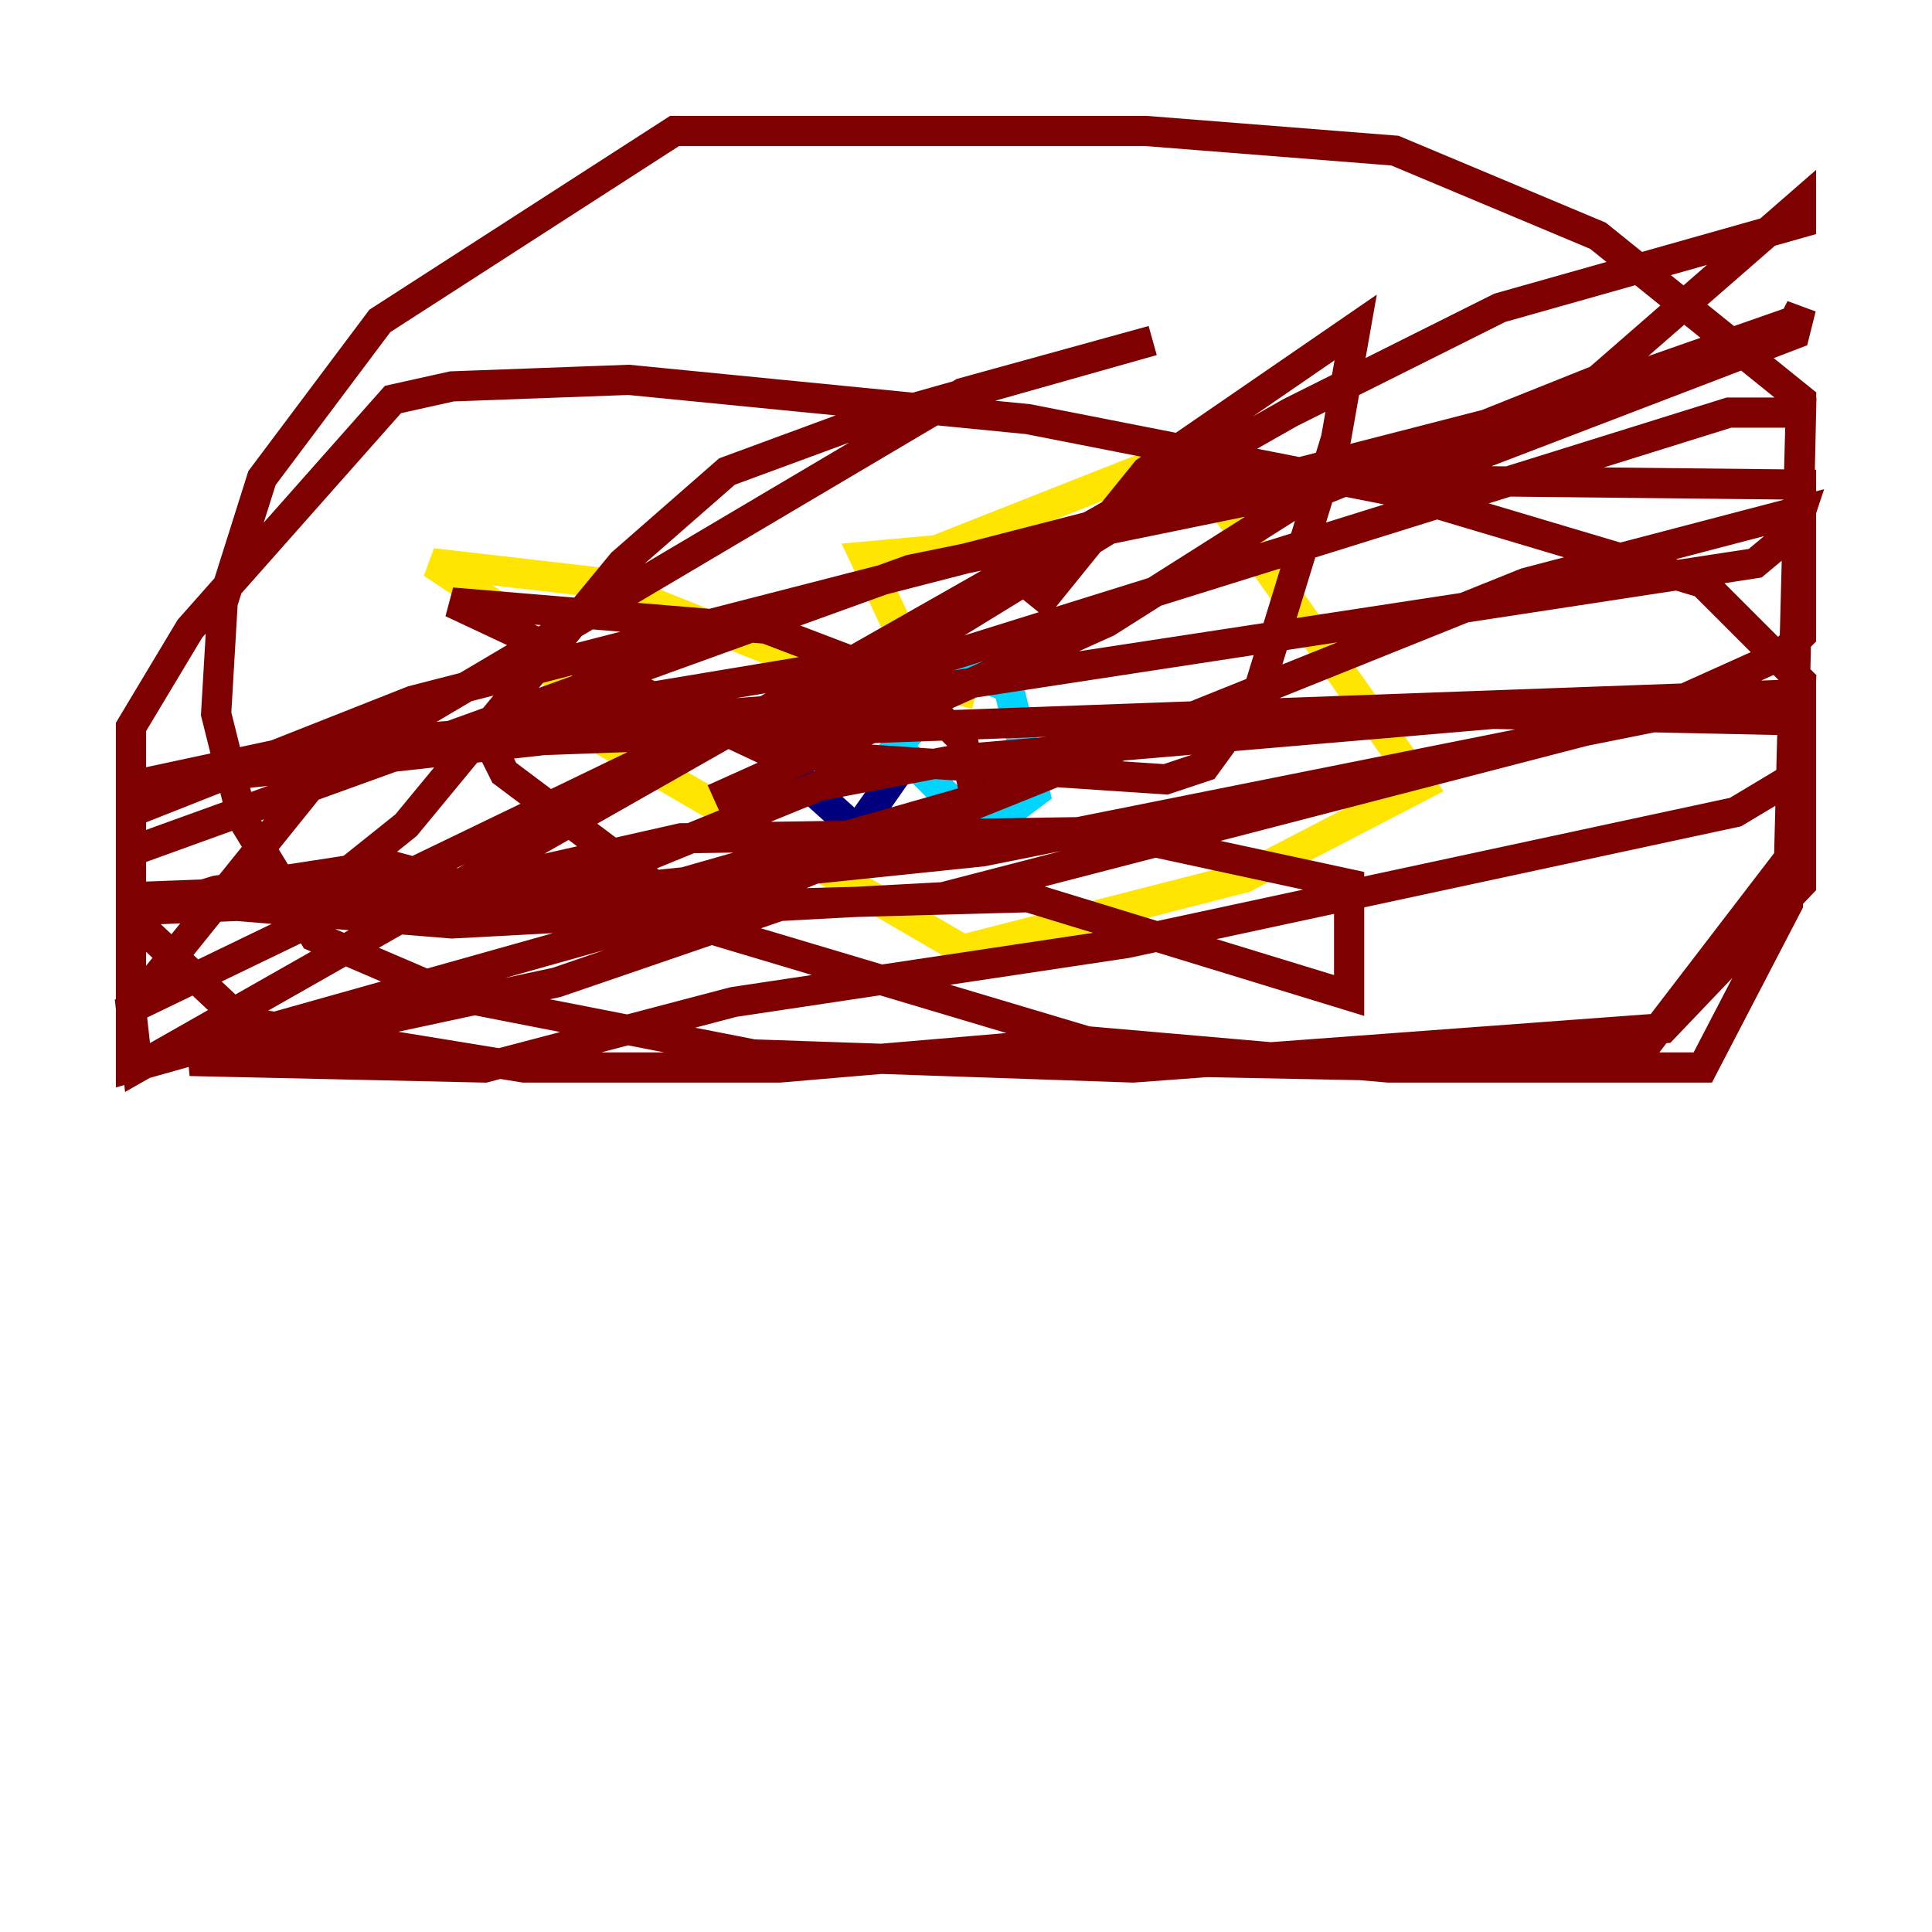<?xml version="1.0" encoding="utf-8" ?>
<svg baseProfile="tiny" height="128" version="1.2" viewBox="0,0,128,128" width="128" xmlns="http://www.w3.org/2000/svg" xmlns:ev="http://www.w3.org/2001/xml-events" xmlns:xlink="http://www.w3.org/1999/xlink"><defs /><polyline fill="none" points="56.407,54.671 52.068,50.766 55.973,46.427 59.444,47.295 59.444,51.2 56.407,55.539" stroke="#00007f" stroke-width="2" /><polyline fill="none" points="65.085,55.105 59.444,49.464 63.783,44.258 66.82,45.559 68.556,52.502 65.085,55.105" stroke="#00d4ff" stroke-width="2" /><polyline fill="none" points="57.275,45.559 39.919,38.617 28.637,37.315 33.844,40.786 39.919,49.031 63.783,62.915 82.441,58.142 94.156,52.068 78.536,29.939 62.047,36.447 57.275,36.881 61.18,45.125 64.651,45.993" stroke="#ffe500" stroke-width="2" /><polyline fill="none" points="68.556,40.352 75.932,31.241 89.817,21.695 88.515,29.071 83.308,45.993 79.837,50.766 77.234,51.634 51.2,49.898 29.939,39.919 50.766,41.654 59.878,45.125 63.783,49.031 64.651,52.936 37.315,60.746 23.864,59.444 22.563,58.142 26.902,54.671 41.22,37.315 48.163,31.241 56.407,28.203 76.366,22.563 63.783,26.034 21.261,51.2 8.678,66.82 8.678,70.725 50.332,59.01 101.098,38.617 119.322,33.844 118.888,35.146 116.285,37.315 53.803,46.861 20.827,49.464 8.678,52.068 36.014,49.031 119.322,45.993 119.322,51.2 114.983,53.803 74.63,62.481 48.597,66.386 32.108,70.725 12.583,70.291 36.881,65.085 52.068,59.878 68.122,59.444 89.383,65.953 89.383,58.576 73.329,55.105 45.125,55.539 31.675,58.576 8.678,59.444 8.678,68.99 8.678,60.746 14.319,59.01 25.6,57.275 35.146,59.878 54.237,52.068 63.349,50.332 98.929,47.295 119.322,47.729 119.322,58.576 110.21,68.122 75.064,70.725 49.898,69.858 29.939,65.953 20.827,62.047 16.054,54.237 14.319,47.295 14.752,39.919 17.356,31.675 25.166,21.261 44.691,8.678 75.932,8.678 92.42,9.98 105.871,15.62 119.322,26.468 118.454,59.878 112.814,70.725 91.986,70.725 72.027,68.99 51.634,70.725 34.712,70.725 16.054,67.688 8.678,60.746 8.678,48.163 12.583,41.654 26.034,26.468 29.939,25.6 41.654,25.166 68.122,27.77 92.42,32.542 112.814,38.617 119.322,45.125 118.888,56.407 108.909,69.424 98.061,70.725 76.366,70.291 47.295,61.614 33.41,51.2 32.542,49.464 39.051,46.861 59.878,43.39 78.969,31.675 119.322,32.108 119.322,42.088 118.02,43.39 109.342,47.295 62.481,59.444 29.939,61.18 8.678,59.444 8.678,56.407 60.312,37.749 98.495,29.939 118.888,22.129 119.322,20.393 118.888,21.261 101.532,27.336 27.336,46.427 8.678,53.803 8.678,60.312 39.919,59.01 65.085,56.407 114.983,46.427 118.888,46.861 119.322,27.336 114.549,27.336 46.427,48.597 8.678,66.82 9.112,70.725 85.478,27.336 99.363,20.393 119.322,14.752 119.322,13.451 105.871,25.166 86.346,32.976 73.329,41.22 47.295,52.936" stroke="#7f0000" stroke-width="2" /></svg>